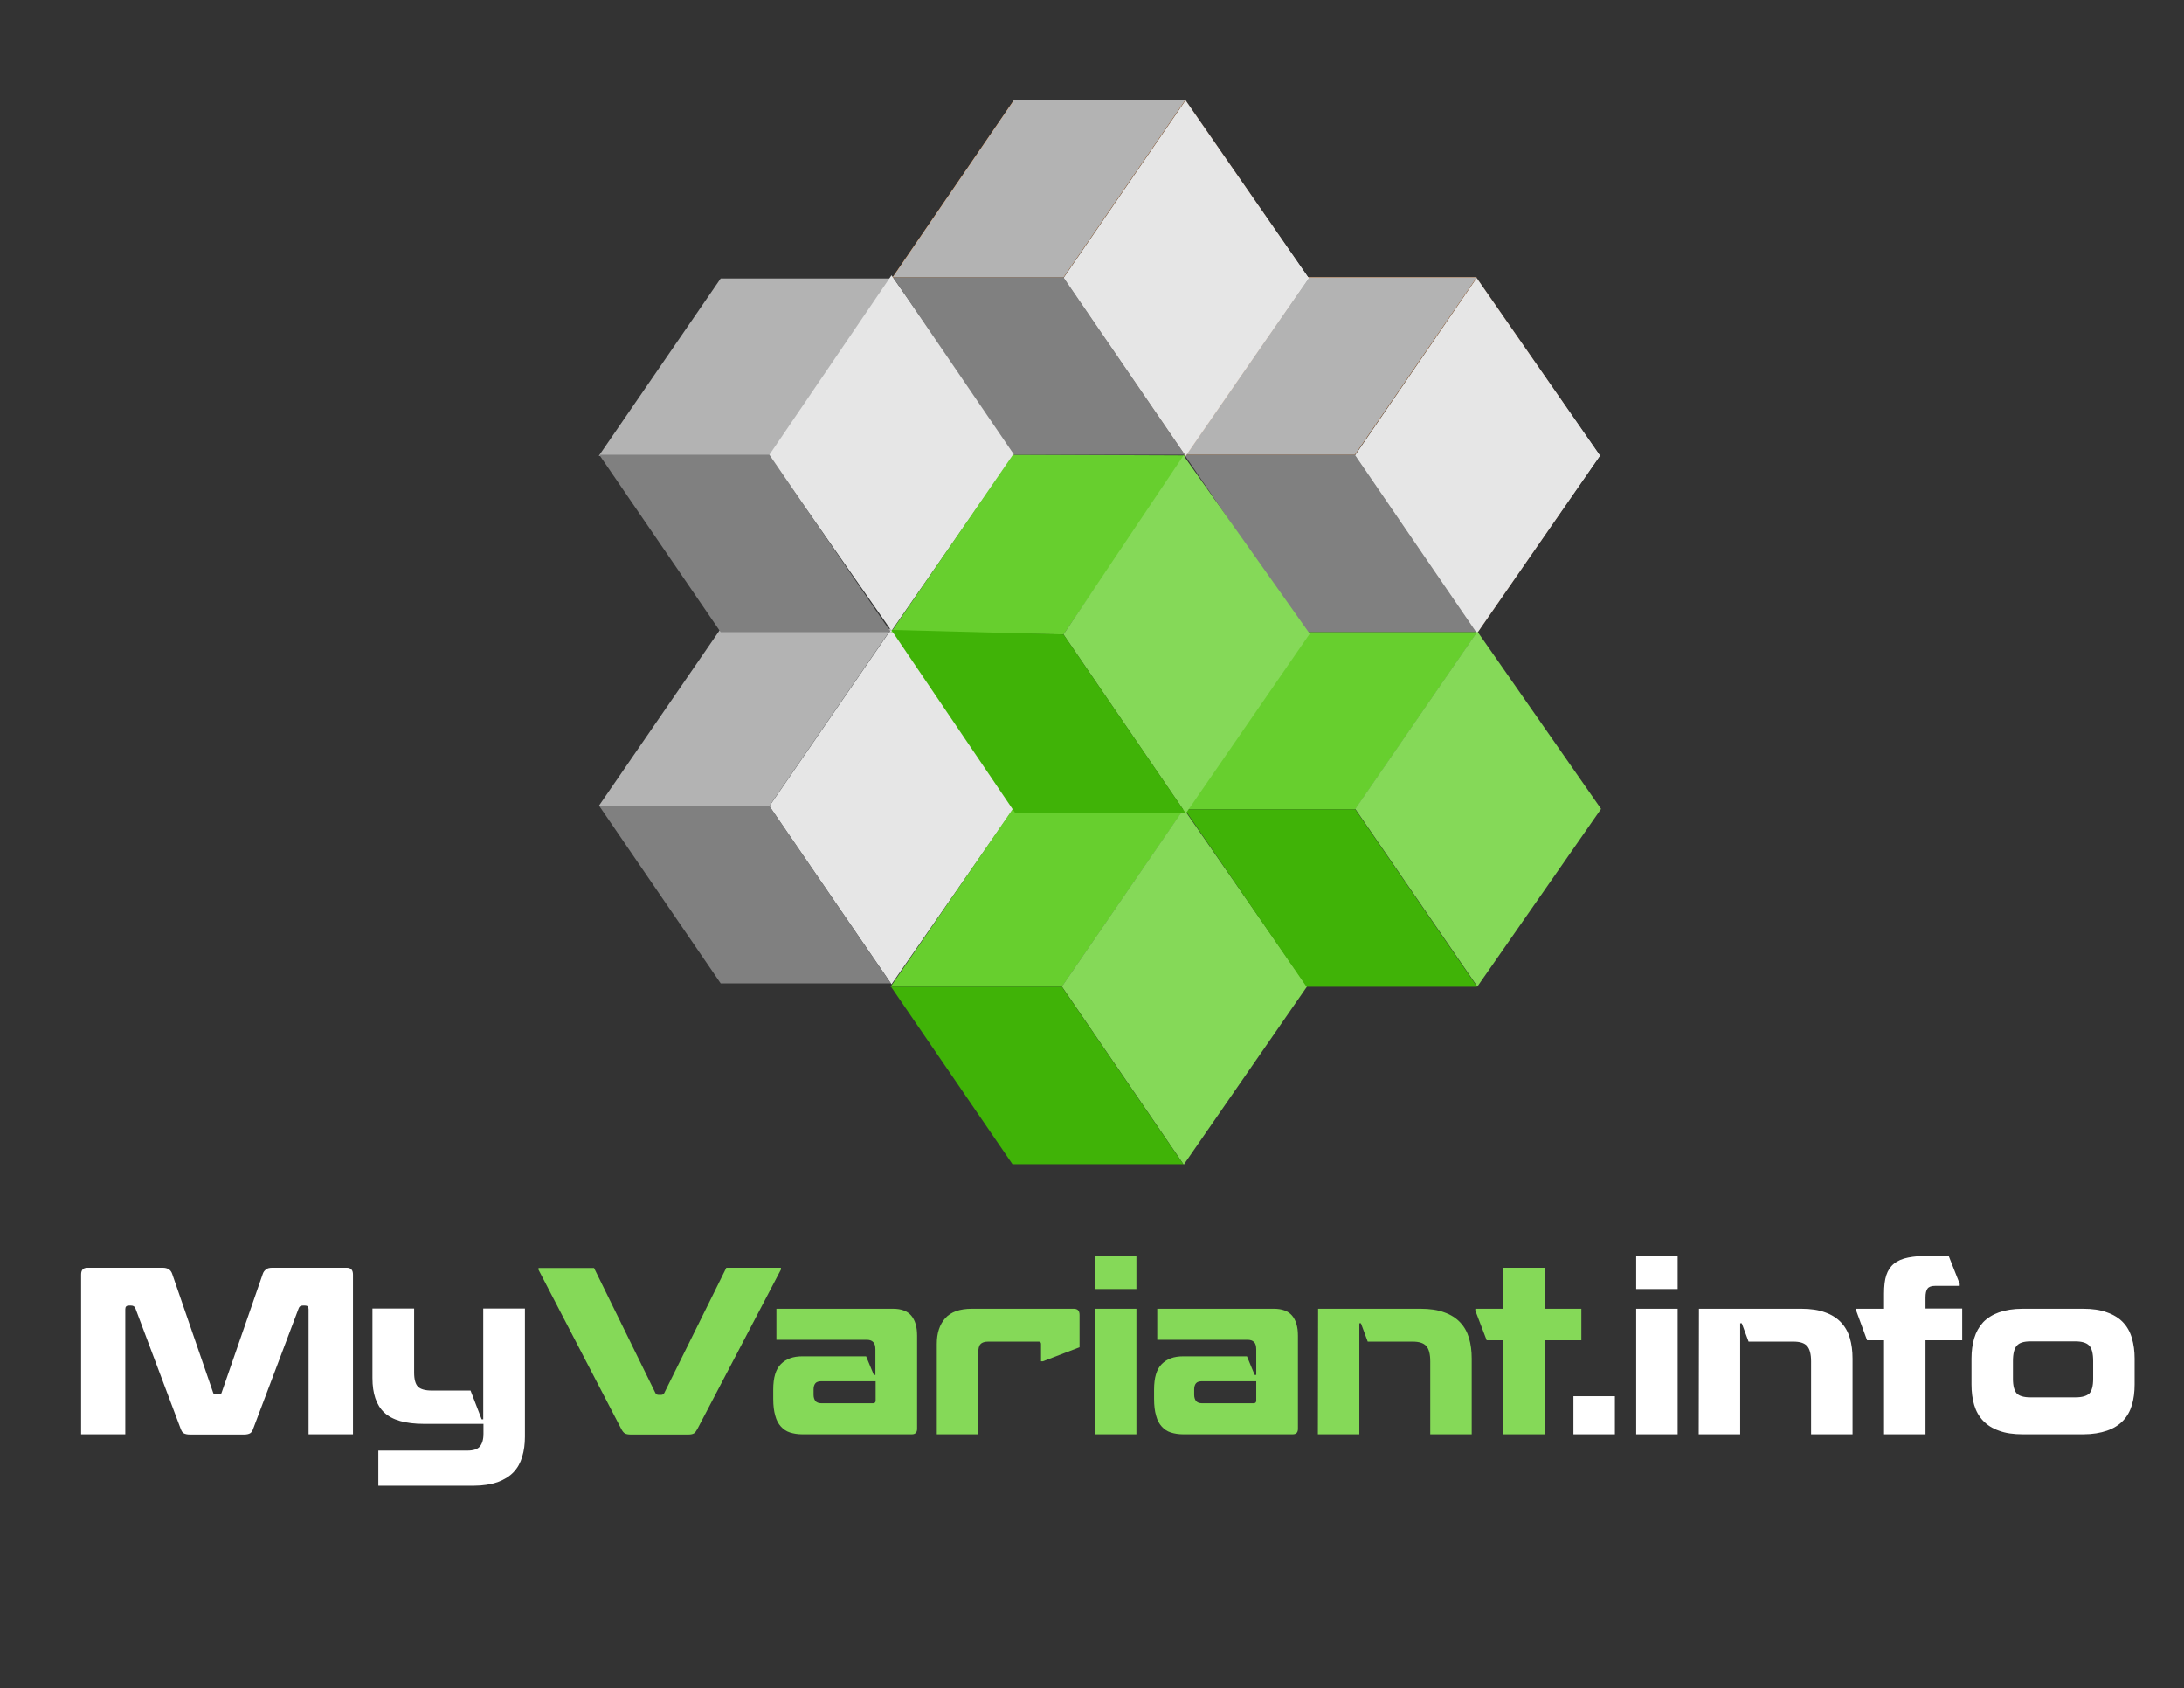 <?xml version="1.0" encoding="utf-8"?>
<!-- Generator: Adobe Illustrator 22.1.0, SVG Export Plug-In . SVG Version: 6.00 Build 0)  -->
<svg version="1.1" id="Layer_1" xmlns="http://www.w3.org/2000/svg" xmlns:xlink="http://www.w3.org/1999/xlink" x="0px" y="0px"
	 viewBox="0 0 964 745" style="enable-background:new 0 0 964 745;" xml:space="preserve">
<rect x="0" y="0" width="964" height="745" fill="#333333" stroke="none"/>
<style type="text/css">
	.st0{fill:none;}
	.st1{fill:url(#SVGID_1_);}
	.st2{fill:#B3B3B3;}
	.st3{fill:url(#SVGID_2_);}
	.st4{fill:#E6E6E6;}
	.st5{fill:#808080;}
	.st6{fill:#67CF2E;}
	.st7{fill:#85D958;}
	.st8{fill:#40B307;}
	.st9{fill:url(#SVGID_3_);}
	.st10{fill:url(#SVGID_4_);}
	.st11{fill:#FFFFFF;}
</style>
<rect x="23.3" y="562" class="st0" width="924.3" height="119"/>
<g>
	<g>
		<g>
			<g>
				<g>
					
						<linearGradient id="SVGID_1_" gradientUnits="userSpaceOnUse" x1="102.6" y1="-792.95" x2="231.8" y2="-792.95" gradientTransform="matrix(1 0 0 1 420 954.5)">
						<stop  offset="0" style="stop-color:#FD7400"/>
						<stop  offset="1" style="stop-color:#FF8E39"/>
					</linearGradient>
					<polygon class="st1" points="651.8,122.4 598,200.7 522.6,200.7 576.2,122.4 					"/>
				</g>
				<g>
					<polygon class="st2" points="651.8,122.4 598,200.7 522.6,200.7 576.2,122.4 					"/>
				</g>
			</g>
			<g>
				<g>
					
						<linearGradient id="SVGID_2_" gradientUnits="userSpaceOnUse" x1="178" y1="-753.3" x2="286.2" y2="-753.3" gradientTransform="matrix(1 0 0 1 420 954.5)">
						<stop  offset="0" style="stop-color:#FF8E39;stop-opacity:0"/>
						<stop  offset="0.124" style="stop-color:#FF913E;stop-opacity:0.124"/>
						<stop  offset="0.266" style="stop-color:#FF994C;stop-opacity:0.266"/>
						<stop  offset="0.418" style="stop-color:#FFA663;stop-opacity:0.418"/>
						<stop  offset="0.577" style="stop-color:#FFB883;stop-opacity:0.577"/>
						<stop  offset="0.74" style="stop-color:#FFD0AD;stop-opacity:0.74"/>
						<stop  offset="0.905" style="stop-color:#FFEDDF;stop-opacity:0.905"/>
						<stop  offset="1" style="stop-color:#FFFFFF"/>
					</linearGradient>
					<polygon class="st3" points="651.8,122.7 706.2,201.1 651.8,279.7 598,201.1 					"/>
				</g>
				<g>
					<polygon class="st4" points="651.8,122.7 706.2,201.1 651.8,279.7 598,201.1 					"/>
				</g>
			</g>
			<g>
				<polygon class="st5" points="598,200.7 651.6,279 576.2,279 522.8,200.7 				"/>
			</g>
		</g>
		<g>
			<g>
				<polygon class="st2" points="393.4,277.5 339.6,355.7 264.3,355.7 318.1,277.5 				"/>
			</g>
			<g>
				<polygon class="st4" points="393.5,277.5 448.1,355.8 393.5,434.4 339.6,355.8 				"/>
			</g>
			<g>
				<polygon class="st5" points="339.6,355.7 393.2,434 318.1,434 264.5,355.7 				"/>
			</g>
		</g>
		<g>
			<g>
				<polygon class="st6" points="522.5,357.2 468.7,435.5 393.1,435.5 446.9,357.2 				"/>
			</g>
			<g>
				<polygon class="st7" points="522.5,357 576.9,435.4 522.5,514 468.7,435.4 				"/>
			</g>
			<g>
				<polygon class="st8" points="468.7,435.5 522.3,513.8 446.9,513.8 393.3,435.5 				"/>
			</g>
		</g>
		<g>
			<g>
				<polygon class="st6" points="652,279 598.2,357.2 522.9,357.2 576.7,279 				"/>
			</g>
			<g>
				<polygon class="st7" points="652.1,278.7 706.7,357 652.1,435.4 598.2,357 				"/>
			</g>
			<g>
				<polygon class="st8" points="598.2,357.2 652,435.5 576.7,435.5 522.9,357.2 				"/>
			</g>
		</g>
		<g>
			<g>
				<polygon class="st2" points="393.4,122.9 339.6,201.2 264.3,201.2 318.1,122.9 				"/>
			</g>
			<g>
				<polygon class="st4" points="393.5,121.5 448.1,199.8 393.5,278.4 339.4,201 				"/>
			</g>
			<g>
				<polygon class="st5" points="339.6,200.7 393.2,279 318.1,279 264.5,200.7 				"/>
			</g>
		</g>
		<g>
			<g>
				<g>
					<polygon class="st6" points="523.4,201 469.4,280 393.3,279 447.1,200.7 					"/>
				</g>
			</g>
			<g>
				<g>
					<polygon class="st7" points="522.4,201 578.1,279.7 523.4,359 469.4,280 					"/>
				</g>
			</g>
			<g>
				<polygon class="st8" points="469.4,280 523.3,358.8 448.1,358.8 393.4,278 				"/>
			</g>
		</g>
		<g>
			<g>
				<g>
					
						<linearGradient id="SVGID_3_" gradientUnits="userSpaceOnUse" x1="-26" y1="-871.25" x2="103.2" y2="-871.25" gradientTransform="matrix(1 0 0 1 420 954.5)">
						<stop  offset="0" style="stop-color:#FD7400"/>
						<stop  offset="1" style="stop-color:#FF8E39"/>
					</linearGradient>
					<polygon class="st9" points="523.2,44.1 469.4,122.4 394,122.4 447.6,44.1 					"/>
				</g>
				<g>
					<polygon class="st2" points="523.2,44.1 469.4,122.4 394,122.4 447.6,44.1 					"/>
				</g>
			</g>
			<g>
				<g>
					
						<linearGradient id="SVGID_4_" gradientUnits="userSpaceOnUse" x1="49.4" y1="-831.7" x2="157.6" y2="-831.7" gradientTransform="matrix(1 0 0 1 420 954.5)">
						<stop  offset="0" style="stop-color:#FF8E39;stop-opacity:0"/>
						<stop  offset="0.124" style="stop-color:#FF913E;stop-opacity:0.124"/>
						<stop  offset="0.266" style="stop-color:#FF994C;stop-opacity:0.266"/>
						<stop  offset="0.418" style="stop-color:#FFA663;stop-opacity:0.418"/>
						<stop  offset="0.577" style="stop-color:#FFB883;stop-opacity:0.577"/>
						<stop  offset="0.74" style="stop-color:#FFD0AD;stop-opacity:0.74"/>
						<stop  offset="0.905" style="stop-color:#FFEDDF;stop-opacity:0.905"/>
						<stop  offset="1" style="stop-color:#FFFFFF"/>
					</linearGradient>
					<polygon class="st10" points="523.3,44.3 577.6,122.7 523.3,201.3 469.4,122.7 					"/>
				</g>
				<g>
					<polygon class="st4" points="523.3,44.3 577.6,122.7 523.3,201.3 469.4,122.7 					"/>
				</g>
			</g>
			<g>
				<polygon class="st5" points="469.4,122.4 523,200.7 447.6,200.7 394.2,122.4 				"/>
			</g>
		</g>
	</g>
</g>
<g>
	<g>
		<path class="st11" d="M136.2,633v-55.2c0-1.1-0.5-1.6-1.5-1.6h-1.1c-0.9,0-1.5,0.4-1.8,1.3l-20.1,53.2c-0.3,0.9-0.8,1.6-1.4,1.9
			c-0.6,0.3-1.4,0.5-2.5,0.5h-24c-1.1,0-2-0.2-2.6-0.5s-1-0.9-1.4-1.9l-20-53.2c-0.3-0.9-1-1.3-1.9-1.3h-1c-1.1,0-1.6,0.5-1.6,1.6
			V633H35.8v-70.5c0-2,0.9-3,2.8-3h33.2c2.2,0,3.6,0.9,4.2,2.7l18.1,52.5c0.1,0.4,0.4,0.6,1,0.6H97c0.4,0,0.7-0.2,0.8-0.6l18.2-52.5
			c0.3-0.9,0.8-1.5,1.5-2c0.6-0.5,1.5-0.7,2.7-0.7H153c1.9,0,2.8,1,2.8,3V633H136.2z"/>
		<path class="st11" d="M212.6,626.4h0.7v-48.9h18.4v56.6c0,3.2-0.4,6.2-1.2,8.8c-0.8,2.7-2,4.9-3.8,6.8c-1.8,1.9-4.1,3.3-7,4.4
			c-2.9,1-6.5,1.6-10.7,1.6h-42v-15.5h39.3c2.6,0,4.5-0.6,5.5-1.8s1.6-3,1.6-5.6v-4.4h-26.2c-8.3,0-14.1-1.7-17.6-5
			s-5.2-8.4-5.2-15.2v-30.7h18.4v28.3c0,3,0.6,5.1,1.7,6.2c1.1,1.1,3.2,1.7,6.1,1.7h17.1L212.6,626.4z"/>
		<path class="st7" d="M320.6,559.5h24.1v0.8l-36.9,70.4c-0.5,0.9-1,1.6-1.5,1.9c-0.5,0.3-1.3,0.5-2.4,0.5h-25.6
			c-1.1,0-2-0.2-2.5-0.5s-1-0.9-1.5-1.8l-36.6-70.4v-0.8h24.5l27.1,55.2c0.3,0.5,0.7,0.8,1.4,0.8h1.1c0.7,0,1.1-0.3,1.4-0.8
			L320.6,559.5z"/>
		<path class="st7" d="M342.7,591.3v-13.7h51.5c3.6,0,6.3,1,8,3s2.6,4.9,2.6,8.8v41.2c0,1.6-0.8,2.4-2.3,2.4h-48.4
			c-2,0-3.8-0.3-5.4-0.8s-2.9-1.4-4-2.6s-2-2.8-2.5-4.8c-0.6-2-0.9-4.5-0.9-7.4v-4.1c0-5.3,1.1-9,3.4-11.3s5.4-3.4,9.4-3.4h28.2
			l3.4,8.2h0.7v-11.2c0-1.5-0.3-2.7-1-3.3c-0.6-0.7-1.6-1-2.9-1L342.7,591.3L342.7,591.3z M385.4,619.3c0.7,0,1.1-0.4,1.1-1.2v-8.5
			h-24c-1.2,0-2.1,0.3-2.6,0.9s-0.8,1.5-0.8,2.7v2.4c0,1.1,0.3,2,0.8,2.7c0.5,0.6,1.4,1,2.6,1L385.4,619.3L385.4,619.3z"/>
		<path class="st7" d="M460.3,600.8h-0.8v-7.6c0-0.7-0.3-1.1-1-1.1h-22.3c-1.6,0-2.8,0.4-3.4,1.1c-0.7,0.7-1,2-1,3.8v36h-18.3v-39.9
			c0-4.7,1.2-8.5,3.7-11.3s6.4-4.2,11.8-4.2h44.9c1.8,0,2.6,0.9,2.6,2.7v14.3L460.3,600.8z"/>
		<path class="st7" d="M483.3,568.9v-14.6h18.3v14.6H483.3z M483.3,633v-55.4h18.3V633H483.3z"/>
		<path class="st7" d="M510.8,591.3v-13.7h51.5c3.6,0,6.3,1,8,3s2.6,4.9,2.6,8.8v41.2c0,1.6-0.8,2.4-2.3,2.4h-48.4
			c-2,0-3.8-0.3-5.4-0.8c-1.6-0.5-2.9-1.4-4-2.6c-1.1-1.2-2-2.8-2.5-4.8c-0.6-2-0.9-4.5-0.9-7.4v-4.1c0-5.3,1.1-9,3.4-11.3
			s5.4-3.4,9.4-3.4h28.2l3.4,8.2h0.7v-11.2c0-1.5-0.3-2.7-1-3.3c-0.6-0.7-1.6-1-2.9-1L510.8,591.3L510.8,591.3z M553.4,619.3
			c0.7,0,1.1-0.4,1.1-1.2v-8.5h-24c-1.2,0-2.1,0.3-2.6,0.9s-0.8,1.5-0.8,2.7v2.4c0,1.1,0.3,2,0.8,2.7c0.5,0.6,1.4,1,2.6,1
			L553.4,619.3L553.4,619.3z"/>
		<path class="st7" d="M581.8,577.6H627c4.1,0,7.6,0.5,10.5,1.6c2.9,1,5.2,2.5,7,4.4s3.1,4.2,3.9,6.9c0.8,2.7,1.2,5.7,1.2,9.1V633
			h-18.3v-32.2c0-3.2-0.6-5.5-1.8-6.8s-3.2-1.9-6-1.9h-19.8l-3-8.1H600v49h-18.3L581.8,577.6L581.8,577.6z"/>
		<path class="st7" d="M698,591.5h-16.2V633h-18.3v-41.5h-7.3l-5-13.1v-0.8h12.3v-18.1h18.3v18.1H698V591.5z"/>
		<path class="st11" d="M694.5,633v-16.8h18.3V633H694.5z"/>
		<path class="st11" d="M722.2,568.9v-14.6h18.3v14.6H722.2z M722.2,633v-55.4h18.3V633H722.2z"/>
		<path class="st11" d="M749.9,577.6h45.2c4.1,0,7.6,0.5,10.5,1.6c2.9,1,5.2,2.5,7,4.4s3.1,4.2,3.9,6.9c0.8,2.7,1.2,5.7,1.2,9.1V633
			h-18.3v-32.2c0-3.2-0.6-5.5-1.8-6.8s-3.2-1.9-6-1.9h-19.8l-3-8.1h-0.7v49h-18.3L749.9,577.6L749.9,577.6z"/>
		<path class="st11" d="M866.1,591.5h-16.2V633h-18.3v-41.5h-7.5l-4.8-13.1v-0.8h12.3v-6.7c0-3.3,0.3-6,1-8.1s1.8-3.8,3.4-5.1
			c1.6-1.3,3.7-2.2,6.3-2.7s5.8-0.8,9.6-0.8h8.2l4.9,12.4v0.9h-10.7c-1.8,0-2.9,0.4-3.5,1.2s-0.9,2.1-0.9,3.9v4.9h16.2V591.5z"/>
		<path class="st11" d="M942.2,611c0,3.4-0.4,6.4-1.2,9.1c-0.8,2.7-2.1,5-3.9,6.9c-1.8,1.9-4.2,3.4-7.1,4.4c-2.9,1-6.4,1.6-10.5,1.6
			h-26.7c-4.1,0-7.6-0.5-10.5-1.6c-2.9-1-5.2-2.5-7-4.4s-3.1-4.2-3.9-6.9c-0.8-2.7-1.2-5.7-1.2-9.1v-11.4c0-3.3,0.4-6.3,1.2-9
			s2.1-5,3.9-7c1.8-1.9,4.2-3.4,7-4.4c2.9-1,6.3-1.6,10.5-1.6h26.7c4.1,0,7.6,0.5,10.5,1.6c2.9,1,5.3,2.5,7.1,4.4s3.1,4.2,3.9,7
			c0.8,2.7,1.2,5.7,1.2,9V611z M916.1,616.7c2.9,0,4.9-0.6,6.1-1.7c1.1-1.1,1.7-3.3,1.7-6.5v-7.8c0-3.4-0.6-5.7-1.8-6.9
			s-3.2-1.8-6-1.8h-19.9c-2.9,0-4.9,0.6-6,1.9c-1.1,1.2-1.7,3.5-1.7,6.8v7.8c0,3.2,0.6,5.3,1.7,6.5c1.1,1.1,3.1,1.7,6,1.7H916.1z"/>
	</g>
</g>
</svg>
